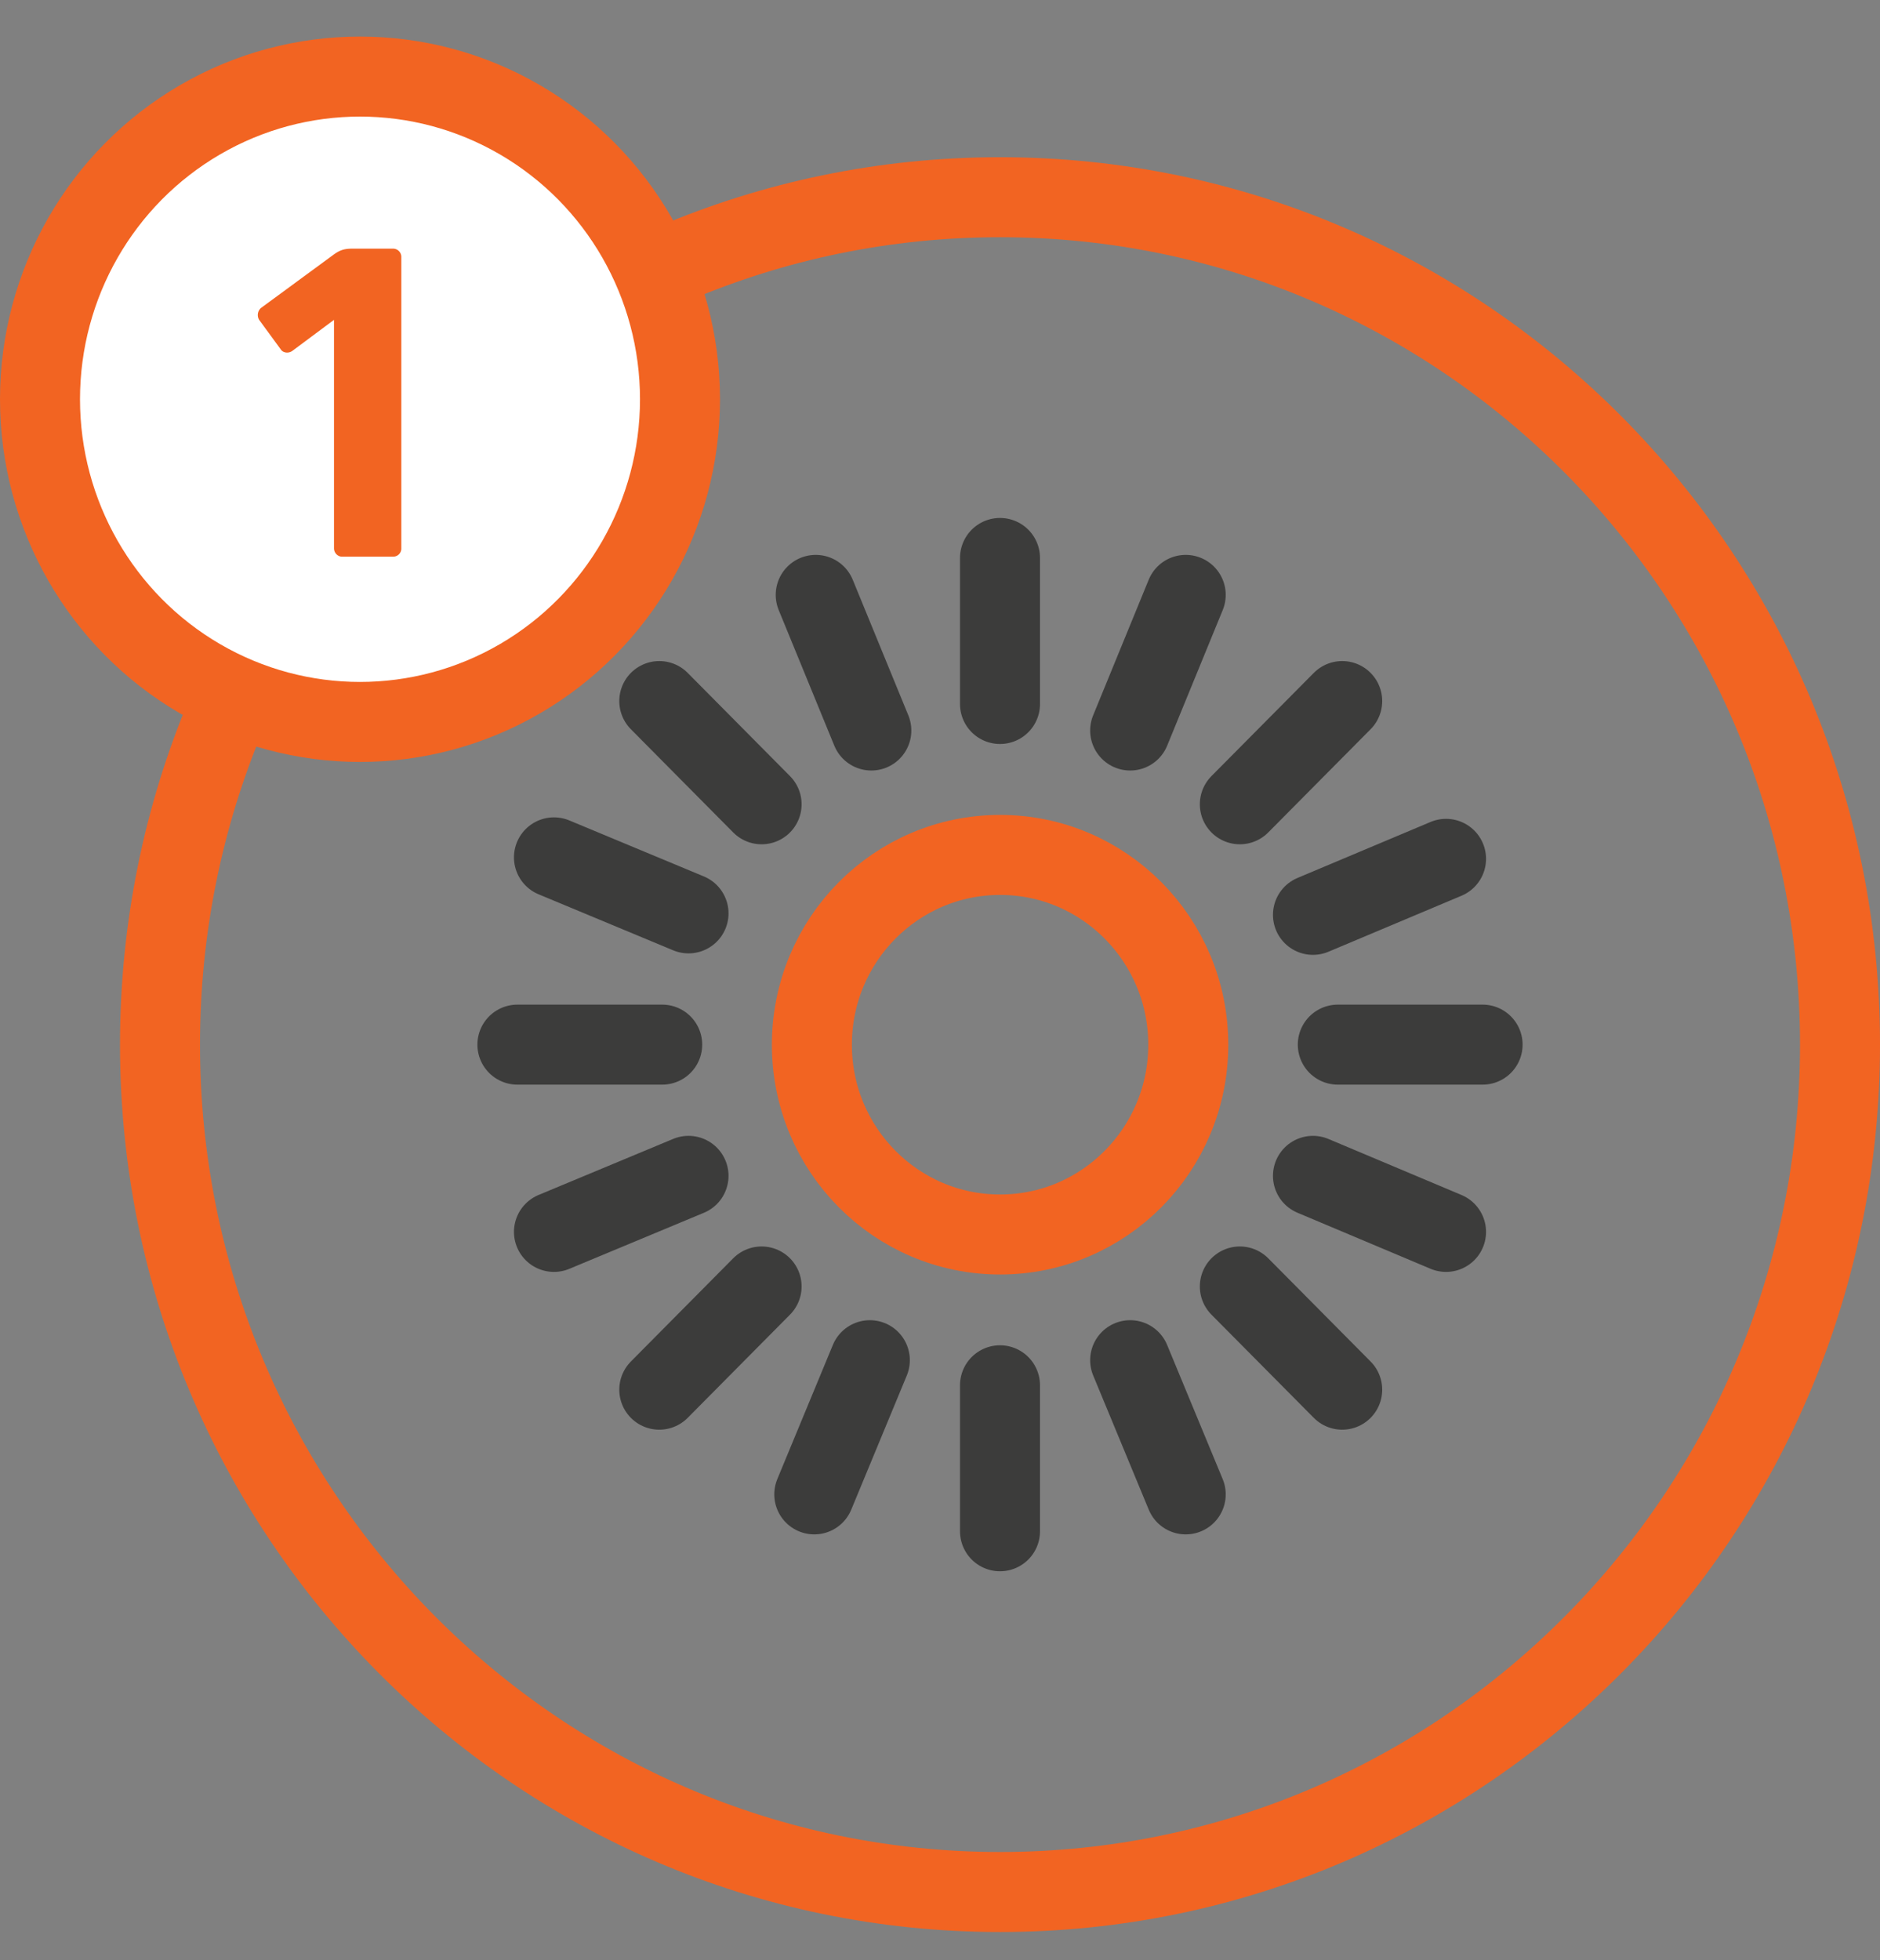 <svg width="47" height="49" fill="none" xmlns="http://www.w3.org/2000/svg"><rect width="100%" height="100%" fill="#808080" stroke="none"/><path d="M46 26.112c0 11.706-9.41 21.181-21 21.181S4 37.818 4 26.112C4 14.406 13.41 4.93 25 4.93s21 9.476 21 21.182z" stroke="#F26422" stroke-width="2"/><path d="M25.002 30.858c2.598 0 4.705-2.124 4.705-4.744 0-2.62-2.107-4.744-4.705-4.744-2.599 0-4.705 2.124-4.705 4.744 0 2.62 2.106 4.744 4.705 4.744z" stroke="#F26422" stroke-width="2" stroke-miterlimit="10" stroke-linecap="round" stroke-linejoin="round"/><path d="M17.213 29.392l-3.364 1.401M19.04 32.157l-2.558 2.58M21.746 34l-1.389 3.354M25 34.627v3.649M28.254 34l1.389 3.354M30.996 32.157l2.559 2.58M32.824 29.392l3.327 1.401M33.445 26.112h3.62M32.824 22.868l3.327-1.4M30.996 20.104l2.559-2.58M28.254 18.26l1.389-3.39M25 17.597v-3.65M21.783 18.26l-1.39-3.39M19.04 20.104l-2.558-2.58M17.213 22.831l-3.364-1.4M16.555 26.112h-3.62" stroke="#3C3C3B" stroke-width="2" stroke-miterlimit="3.864" stroke-linecap="round"/><ellipse cx="9" cy="9.98" rx="8" ry="8.066" fill="#fff" stroke="#F26422" stroke-width="2"/><path d="M8.35 7.996v5.709c0 .12.098.209.197.209h1.276a.202.202 0 0 0 .21-.21V6.413a.207.207 0 0 0-.21-.198h-1c-.22 0-.33.033-.518.176L6.523 7.699a.237.237 0 0 0-.044.297l.54.737c.054.088.197.11.296.033l1.034-.77z" fill="#F26422"/></svg>